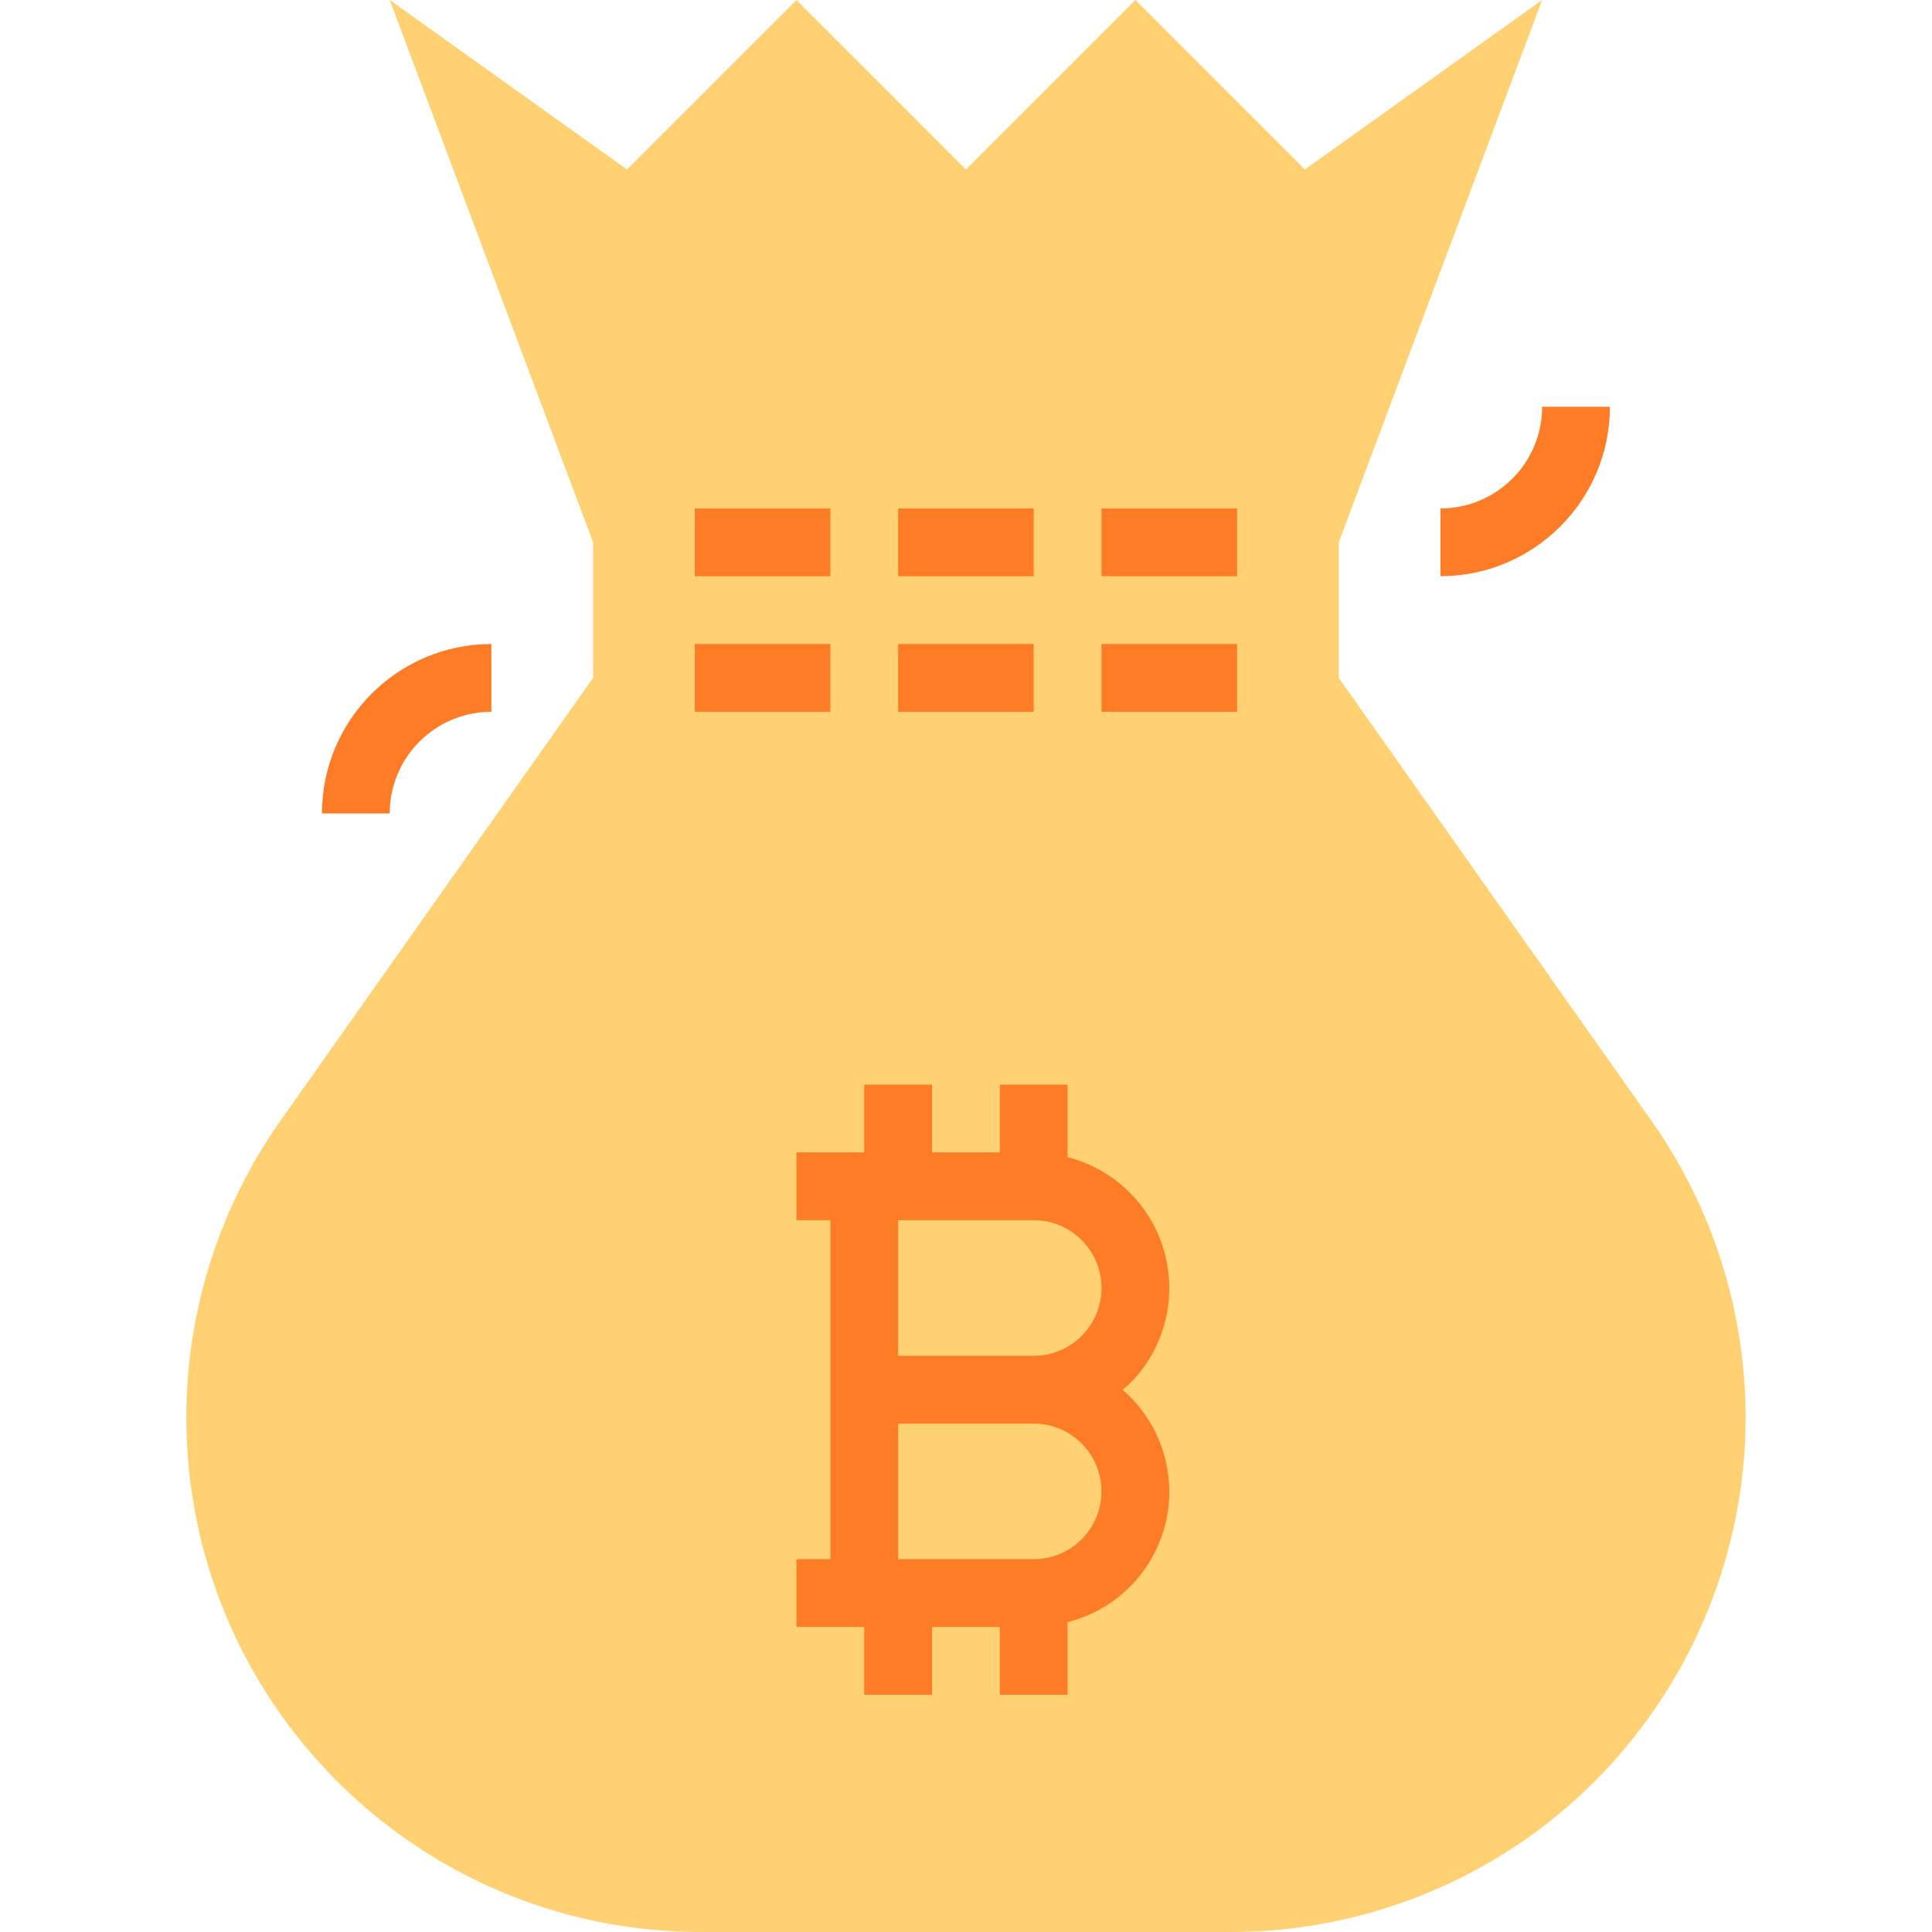 <?xml version="1.0" encoding="iso-8859-1"?>
<!-- Generator: Adobe Illustrator 19.0.0, SVG Export Plug-In . SVG Version: 6.00 Build 0)  -->
<svg version="1.1" id="Capa_1" xmlns="http://www.w3.org/2000/svg" xmlns:xlink="http://www.w3.org/1999/xlink" x="0px" y="0px"
	 viewBox="0 0 512 512" style="enable-background:new 0 0 512 512;" xml:space="preserve">
<g>
	<path style="fill:#FFD173;" d="M273.946,422.175c14.884,0,26.947-12.063,26.947-26.947c0-14.884-12.063-26.947-26.947-26.947
		c14.884,0,26.947-12.063,26.947-26.947s-12.063-26.947-26.947-26.947h-44.912v107.789H273.946z M456.2,334.327
		c22.771,71.833-17.004,148.525-88.836,171.295c-13.303,4.222-27.181,6.369-41.14,6.378H185.739
		c-75.318-0.018-136.372-61.09-136.354-136.408c0.009-28.16,8.731-55.628,24.971-78.632l82.818-117.311v-35.93L103.28,0
		l62.877,44.912L211.069,0l44.912,44.912L300.894,0l44.912,44.912L408.683,0l-53.895,143.719v35.93l82.818,117.311
		C445.673,308.395,451.943,320.997,456.2,334.327z"/>
	<path style="fill:#FFD173;" d="M273.946,314.386c14.884,0,26.947,12.063,26.947,26.947s-12.063,26.947-26.947,26.947h-44.912
		v-53.895H273.946z"/>
	<path style="fill:#FFD173;" d="M273.946,368.281c14.884,0,26.947,12.063,26.947,26.947c0,14.884-12.063,26.947-26.947,26.947
		h-44.912v-53.895H273.946z"/>
</g>
<g>
	<rect x="184.122" y="134.737" style="fill:#FE7C26;" width="35.93" height="17.965"/>
	<rect x="238.016" y="134.737" style="fill:#FE7C26;" width="35.93" height="17.965"/>
	<rect x="291.911" y="134.737" style="fill:#FE7C26;" width="35.93" height="17.965"/>
	<rect x="184.122" y="170.667" style="fill:#FE7C26;" width="35.93" height="17.965"/>
	<rect x="238.016" y="170.667" style="fill:#FE7C26;" width="35.93" height="17.965"/>
	<rect x="291.911" y="170.667" style="fill:#FE7C26;" width="35.93" height="17.965"/>
	<path style="fill:#FE7C26;" d="M381.736,152.702v-17.965c14.884,0,26.947-12.063,26.947-26.947h17.965
		C426.621,132.581,406.527,152.675,381.736,152.702z"/>
	<path style="fill:#FE7C26;" d="M103.28,215.579H85.315c0.027-24.792,20.121-44.885,44.912-44.912v17.965
		C115.343,188.632,103.28,200.695,103.28,215.579z"/>
	<path style="fill:#FE7C26;" d="M297.462,368.281c0.611-0.539,1.293-0.97,1.877-1.554c14.004-13.95,14.058-36.612,0.108-50.625
		c-4.554-4.572-10.258-7.833-16.519-9.423v-19.24h-17.965v17.965h-17.965v-17.965h-17.965v17.965h-17.965v17.965h8.982v89.825
		h-8.982v17.965h17.965v17.965h17.965v-17.965h17.965v17.965h17.965v-19.24c19.088-4.797,30.675-24.172,25.869-43.26
		C307.002,379.482,303.04,373.077,297.462,368.281z M291.911,341.333c0,9.926-8.039,17.965-17.965,17.965h-35.93v-35.93h35.93
		C283.863,323.368,291.911,331.408,291.911,341.333z M286.638,407.92c-3.359,3.386-7.932,5.282-12.692,5.273h-35.93v-35.93h35.93
		c9.926,0.009,17.956,8.066,17.947,17.983C291.884,399.998,289.998,404.561,286.638,407.92z"/>
</g>
<g>
</g>
<g>
</g>
<g>
</g>
<g>
</g>
<g>
</g>
<g>
</g>
<g>
</g>
<g>
</g>
<g>
</g>
<g>
</g>
<g>
</g>
<g>
</g>
<g>
</g>
<g>
</g>
<g>
</g>
</svg>
